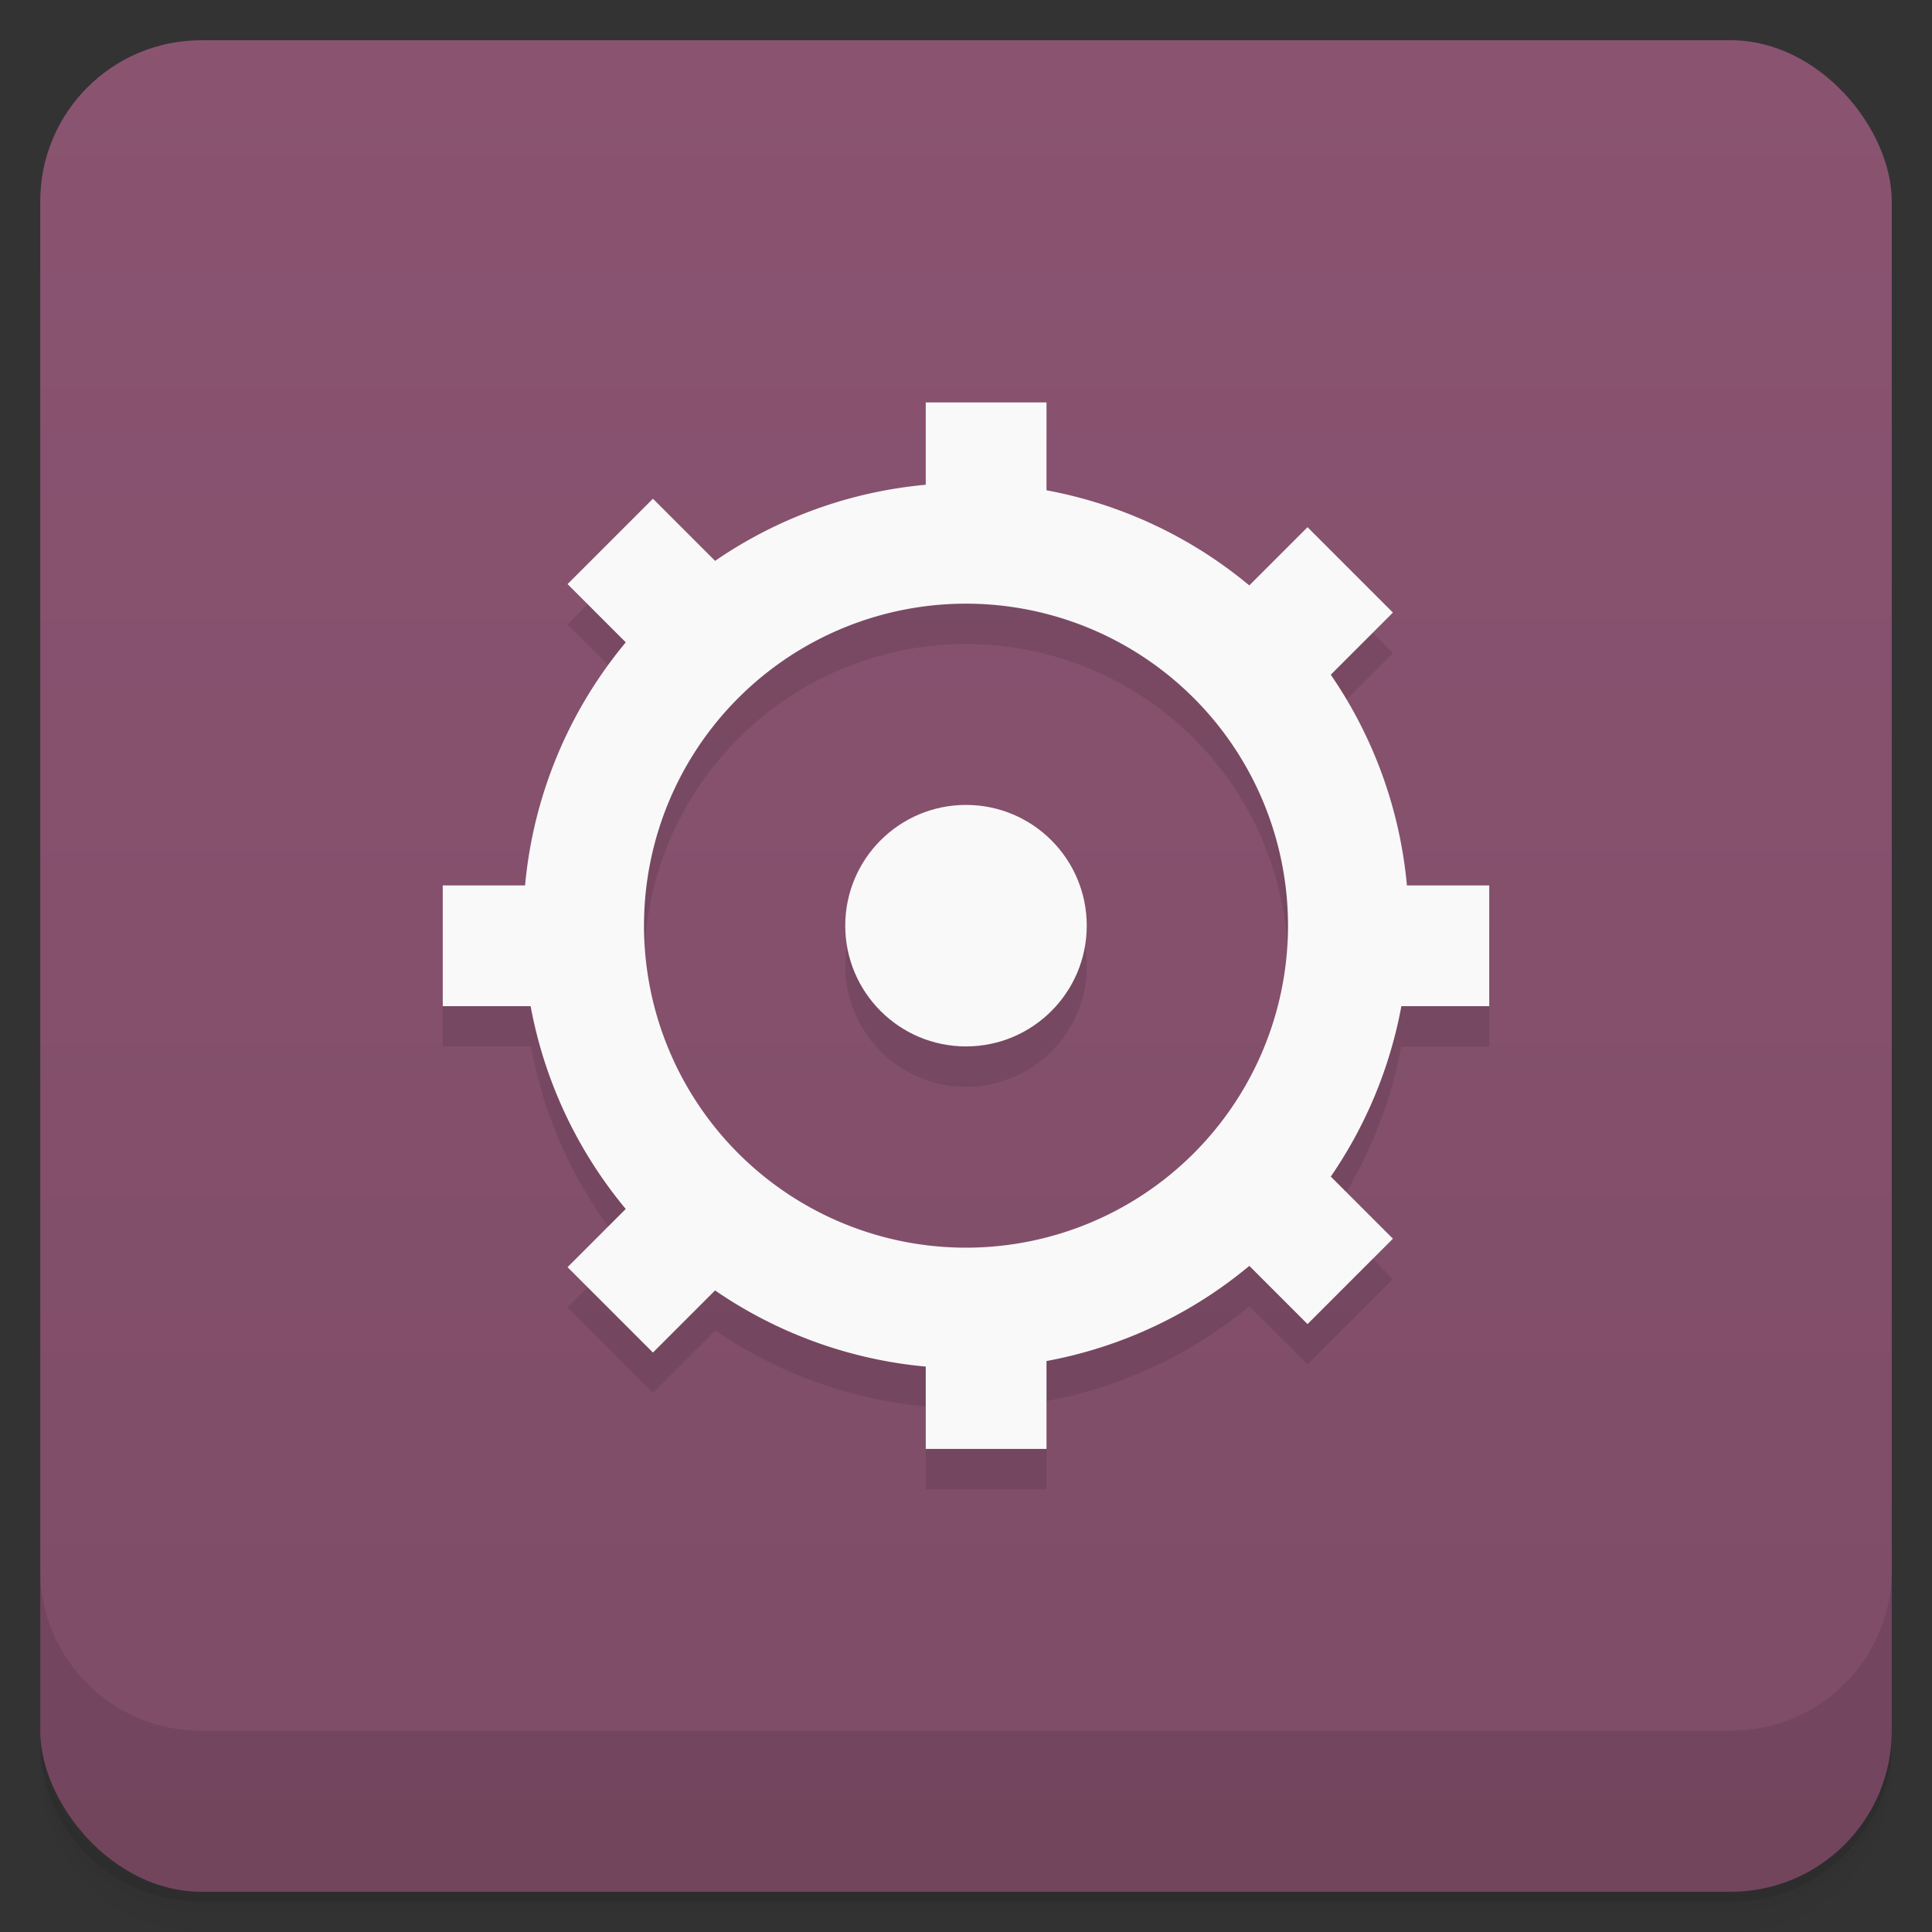 <svg xmlns="http://www.w3.org/2000/svg" version="1.1" viewBox="0 0 48 48">
 <rect x="0" y="0" width="48" height="48" fill="#333333" stroke="none"/>
 <defs>
  <linearGradient id="bg" x2="0" y1="1" y2="47" gradientUnits="userSpaceOnUse">
   <stop style="stop-color:#8a5471" offset="0"/>
   <stop style="stop-color:#7e4c67" offset="1"/>
  </linearGradient>
 </defs>
 <path style="opacity:.02" d="m1 43v0.25c0 2.216 1.784 4 4 4h38c2.216 0 4-1.784 4-4v-0.25c0 2.216-1.784 4-4 4h-38c-2.216 0-4-1.784-4-4zm0 0.5v0.5c0 2.216 1.784 4 4 4h38c2.216 0 4-1.784 4-4v-0.5c0 2.216-1.784 4-4 4h-38c-2.216 0-4-1.784-4-4z"/>
 <path style="opacity:.05" d="m1 43.25v0.25c0 2.216 1.784 4 4 4h38c2.216 0 4-1.784 4-4v-0.25c0 2.216-1.784 4-4 4h-38c-2.216 0-4-1.784-4-4z"/>
 <path style="opacity:.1" d="m1 43v0.25c0 2.216 1.784 4 4 4h38c2.216 0 4-1.784 4-4v-0.25c0 2.216-1.784 4-4 4h-38c-2.216 0-4-1.784-4-4z"/>
 <rect style="fill:url(#bg)" rx="4" height="46" width="46" y="1" x="1"/>
 <path style="opacity:.1" d="m1 39v4c0 2.216 1.784 4 4 4h38c2.216 0 4-1.784 4-4v-4c0 2.216-1.784 4-4 4h-38c-2.216 0-4-1.784-4-4z"/>
 <path style="fill-opacity:0.098" d="m23 10.998v2.051a11 11 0 0 0 -5.232 1.887l-1.545-1.545-2.123 2.121 1.455 1.455a11 11 0 0 0 -2.5 6.03h-2.055v3h2.191a11 11 0 0 0 2.357 5.04l-1.449 1.447 2.123 2.123 1.553-1.553a11 11 0 0 0 5.225 1.891v2.055h3v-2.191a11 11 0 0 0 5.04 -2.357l1.447 1.447 2.123-2.121-1.553-1.553a11 11 0 0 0 1.756 -4.225h2.189v-3h-2.051a11 11 0 0 0 -1.887 -5.232l1.545-1.545-2.123-2.123-1.453 1.453a11 11 0 0 0 -5.03 -2.363v-2.189h-3m1 5a8 8 0 0 1 8 8 8 8 0 0 1 -8 8 8 8 0 0 1 -8 -8 8 8 0 0 1 8 -8zm0 5a3 3 0 0 0 -3 3 3 3 0 0 0 3 3 3 3 0 0 0 3 -3 3 3 0 0 0 -3 -3z"/>
 <path style="fill:#f9f9f9" d="m24 11.998a11 11 0 0 0 -11 11 11 11 0 0 0 11 11 11 11 0 0 0 11 -11 11 11 0 0 0 -11 -11m0 3a8 8 0 0 1 8 8 8 8 0 0 1 -8 8 8 8 0 0 1 -8 -8 8 8 0 0 1 8 -8z"/>
 <rect style="fill:#f9f9f9" height="4" width="3" y="9.998" x="23"/>
 <rect style="fill:#f9f9f9" height="3" width="4" y="21.998" x="11"/>
 <rect style="fill:#f9f9f9" height="3" width="4" y="21.998" x="33"/>
 <rect style="fill:#f9f9f9" height="4" width="3" y="31.998" x="23"/>
 <rect style="fill:#f9f9f9" transform="rotate(-45)" height="4" width="3" y="20.232" x="-.291"/>
 <rect style="fill:#f9f9f9" transform="rotate(-45)" height="3" width="4" y="32.232" x="-12.291"/>
 <rect style="fill:#f9f9f9" transform="rotate(-45)" height="3" width="4" y="32.232" x="9.709"/>
 <rect style="fill:#f9f9f9" transform="rotate(-45)" height="4" width="3" y="42.232" x="-.291"/>
 <circle cx="24" cy="22.998" r="3" style="fill:#f9f9f9;fill-rule:evenodd"/>
</svg>
